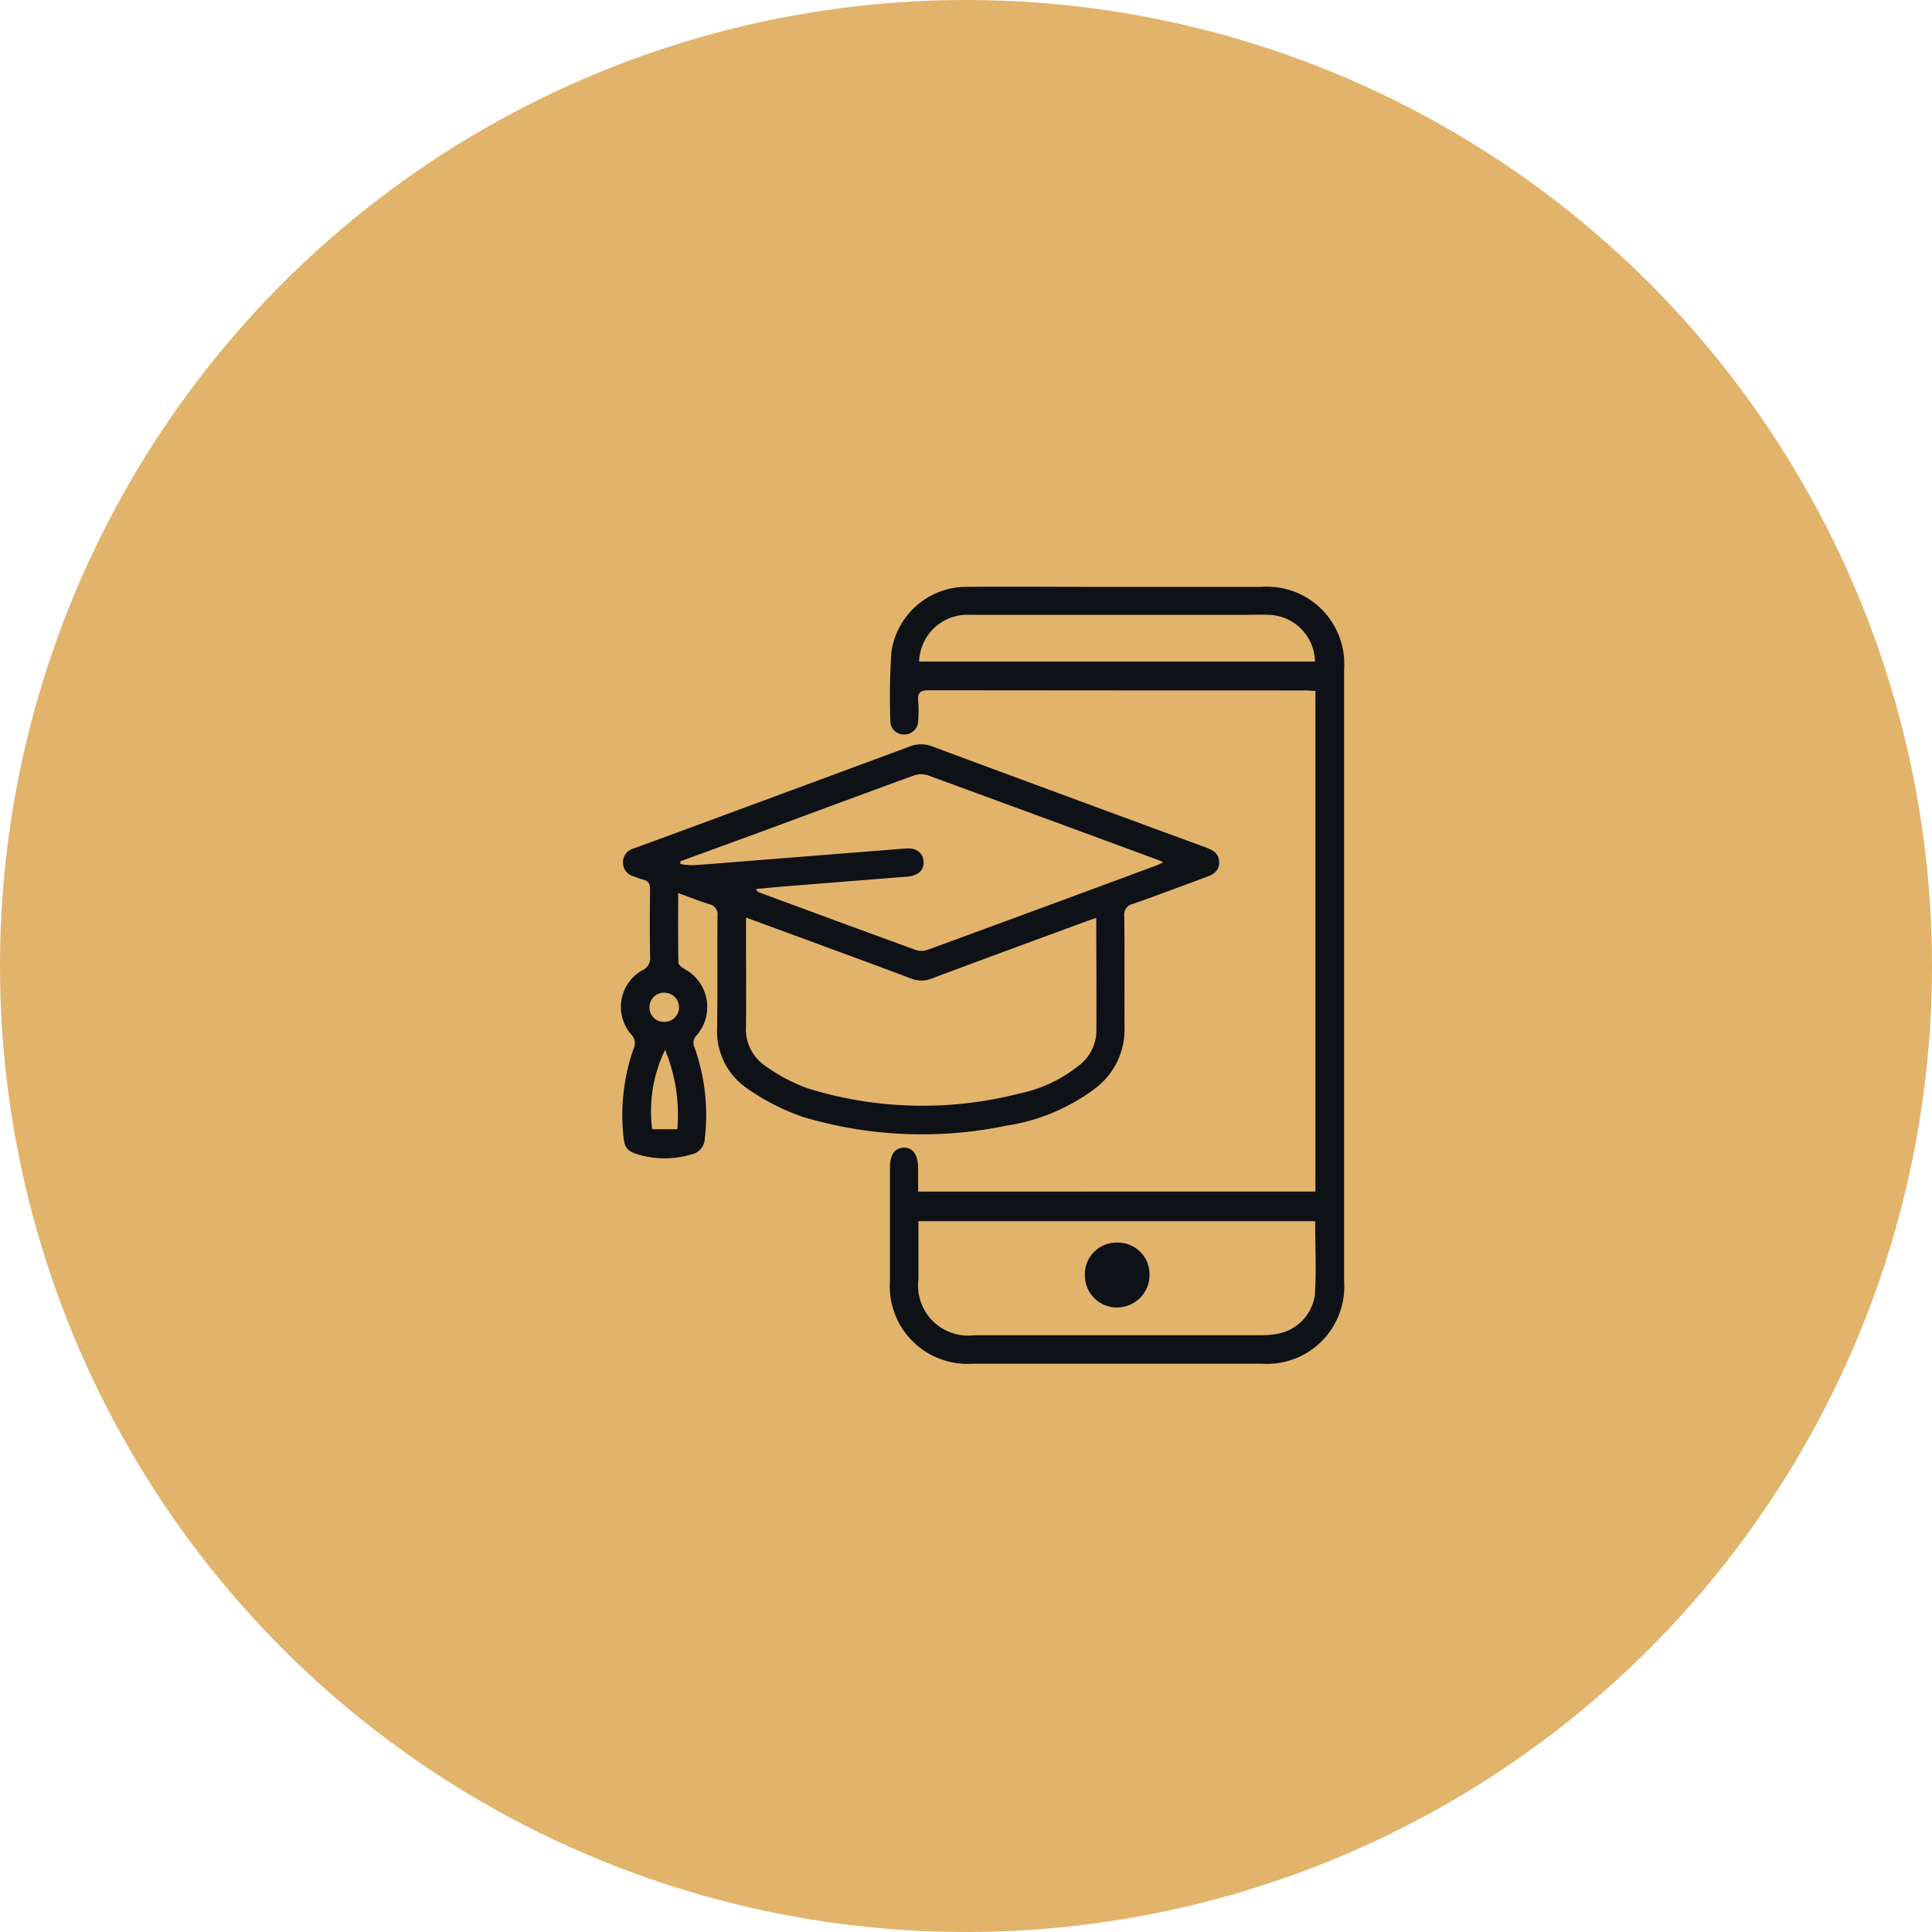 <svg xmlns="http://www.w3.org/2000/svg" width="56" height="56" viewBox="0 0 56 56">
  <g id="Group_23559" data-name="Group 23559" transform="translate(-195 -1451.533)">
    <circle id="Ellipse_942" data-name="Ellipse 942" cx="28" cy="28" r="28" transform="translate(195 1451.533)" fill="#e2b36b"/>
    <g id="Group_24091" data-name="Group 24091" transform="translate(628.611 1329.68)">
      <path id="Path_19292" data-name="Path 19292" d="M-296.361,156.391V141.879c-.1,0-.2-.013-.291-.013q-5.453,0-10.907-.006c-.254,0-.341.071-.316.32a3.311,3.311,0,0,1,0,.545.4.4,0,0,1-.411.418.388.388,0,0,1-.395-.4,19.154,19.154,0,0,1,.03-1.99,2.2,2.2,0,0,1,2.231-1.89c1.166-.01,2.333,0,3.5,0q2.5,0,5,0a2.243,2.243,0,0,1,2.391,2.393q0,8.868,0,17.736a2.242,2.242,0,0,1-2.4,2.388q-4.182,0-8.365,0a2.25,2.25,0,0,1-2.4-2.387c0-1.092,0-2.183,0-3.274,0-.4.134-.591.4-.6s.415.2.417.61c0,.216,0,.432,0,.663Zm-.007.859h-11.5c0,.578,0,1.132,0,1.686a1.45,1.45,0,0,0,1.617,1.619q4.154,0,8.307,0a2.763,2.763,0,0,0,.435-.032,1.338,1.338,0,0,0,1.133-1.14C-296.331,158.68-296.368,157.97-296.368,157.251Zm-11.48-16.221h11.475a1.382,1.382,0,0,0-1.344-1.355c-.218-.009-.437,0-.655,0q-4,0-8,0A1.4,1.4,0,0,0-307.848,141.03Z" transform="translate(-99.122)" fill="#0e1116"/>
      <path id="Path_19293" data-name="Path 19293" d="M-413.954,205.871c0,.727-.006,1.371.008,2.016,0,.066.111.146.187.19a1.249,1.249,0,0,1,.337,1.92.309.309,0,0,0-.052.364,5.858,5.858,0,0,1,.291,2.633.487.487,0,0,1-.4.455,2.7,2.7,0,0,1-1.483.012c-.362-.1-.445-.192-.477-.566a5.857,5.857,0,0,1,.291-2.5.364.364,0,0,0-.066-.431,1.216,1.216,0,0,1,.325-1.855.384.384,0,0,0,.225-.4c-.011-.646-.009-1.292,0-1.937,0-.163-.044-.257-.208-.292a2.322,2.322,0,0,1-.257-.091.412.412,0,0,1-.321-.394.415.415,0,0,1,.321-.421q1.306-.479,2.611-.962,2.687-.992,5.373-1.988a.88.88,0,0,1,.657-.005q3.951,1.467,7.908,2.92c.215.079.41.172.411.443s-.2.361-.414.439c-.692.253-1.38.517-2.075.759a.32.32,0,0,0-.261.363c.012,1.073,0,2.147.007,3.22a2.138,2.138,0,0,1-.857,1.774,5.7,5.7,0,0,1-2.568,1.075,12.028,12.028,0,0,1-5.888-.251,6.428,6.428,0,0,1-1.617-.823,2,2,0,0,1-.877-1.783c.013-1.073,0-2.147.009-3.22a.3.3,0,0,0-.247-.344C-413.339,206.1-413.615,205.992-413.954,205.871Zm12.119.72c-.132.045-.226.075-.319.109-1.485.547-2.97,1.092-4.452,1.647a.8.8,0,0,1-.6,0c-.918-.349-1.841-.685-2.762-1.025l-2.02-.743v.276c0,.955.007,1.91,0,2.865a1.283,1.283,0,0,0,.531,1.139,4.989,4.989,0,0,0,1.266.675,11.278,11.278,0,0,0,6.12.148,4.062,4.062,0,0,0,1.695-.784,1.293,1.293,0,0,0,.543-.971C-401.825,208.829-401.835,207.729-401.835,206.591Zm-12.054-1.642,0,.079a2.108,2.108,0,0,0,.342.035c.382-.022.763-.054,1.144-.085q2.519-.2,5.038-.4c.317-.025.51.124.524.38s-.16.411-.482.436q-1.77.14-3.54.282c-.28.023-.56.052-.84.078a.222.222,0,0,0,.123.107c1.51.557,3.019,1.116,4.531,1.664a.529.529,0,0,0,.334-.013q3.316-1.215,6.628-2.444c.059-.022.115-.054.194-.091-.072-.032-.113-.053-.155-.069q-3.339-1.232-6.681-2.456a.653.653,0,0,0-.411.017c-1.5.544-2.986,1.1-4.479,1.65Q-412.752,204.533-413.889,204.948Zm-.09,7.766a4.925,4.925,0,0,0-.354-2.3,4.072,4.072,0,0,0-.374,2.3Zm.05-3.526a.422.422,0,0,0-.4-.43.42.42,0,0,0-.456.4.411.411,0,0,0,.411.443A.421.421,0,0,0-413.929,209.188Z" transform="translate(0 -58.131)" fill="#0e1116"/>
      <path id="Path_19294" data-name="Path 19294" d="M-229.29,400.664a.944.944,0,0,1-.93.947.928.928,0,0,1-.944-.926.916.916,0,0,1,.94-.954A.917.917,0,0,1-229.29,400.664Z" transform="translate(-171.001 -241.86)" fill="#0e1116"/>
    </g>
  </g>
</svg>

